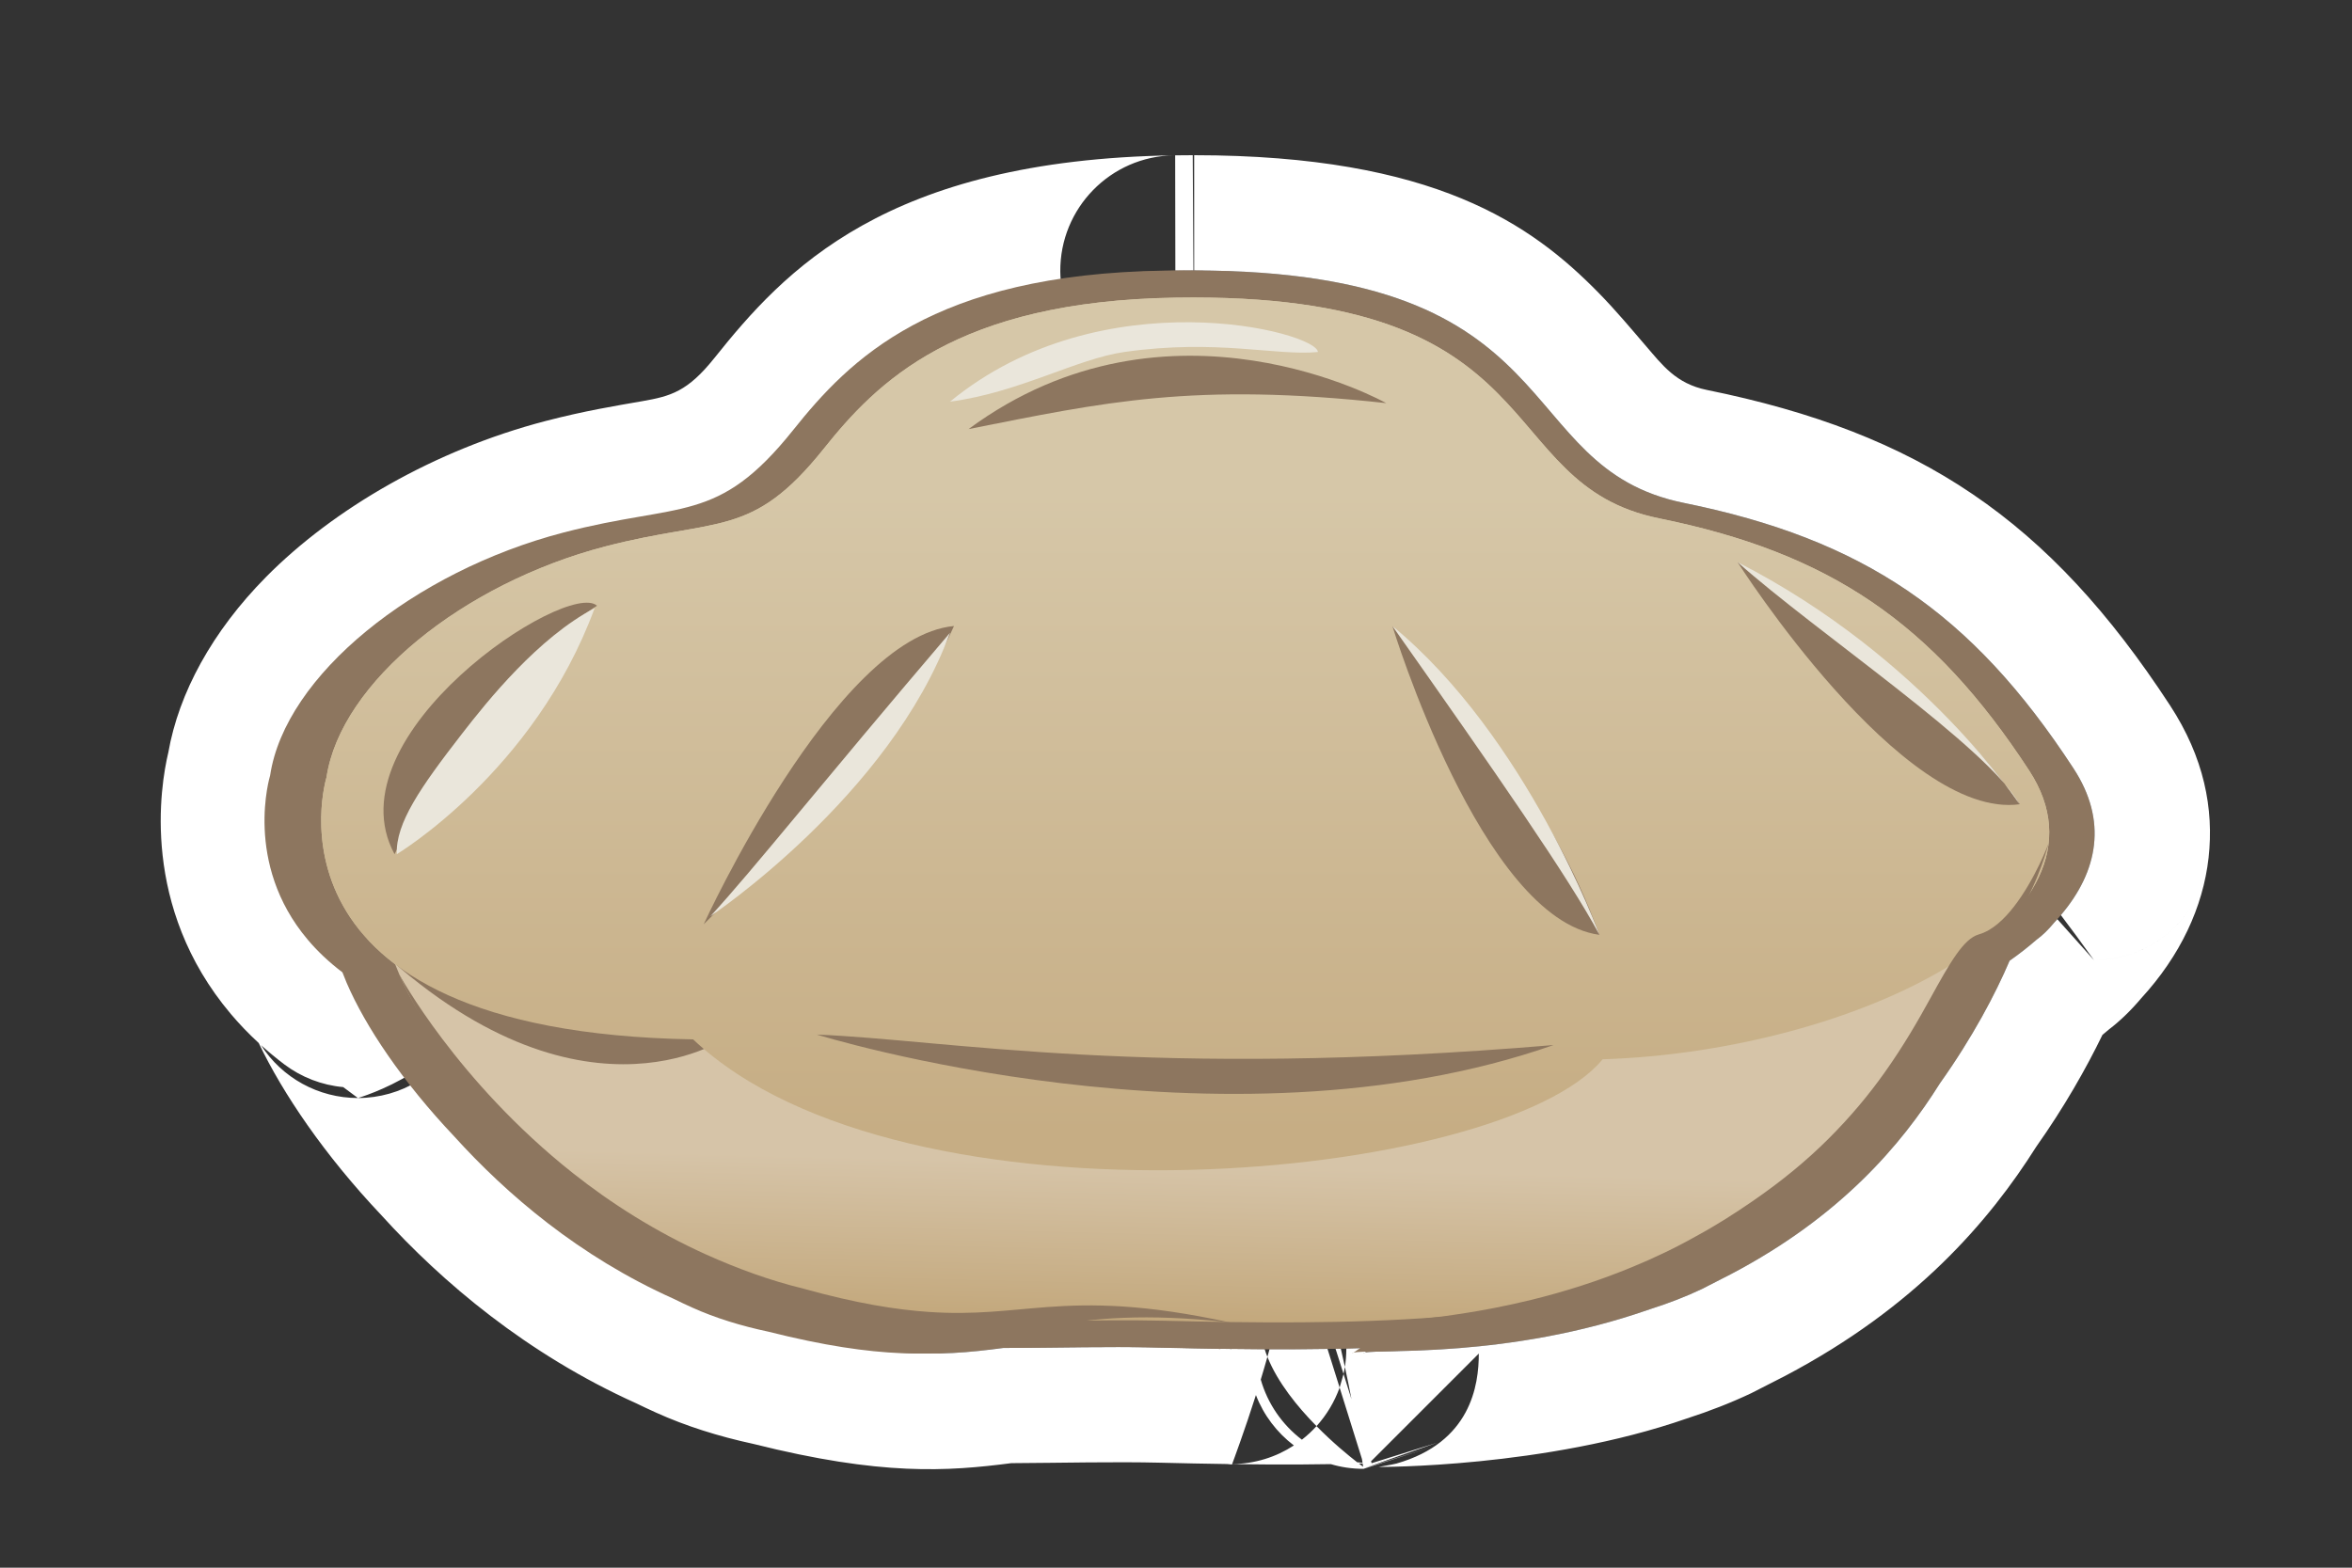 <?xml version="1.0" encoding="UTF-8" standalone="no"?>
<!DOCTYPE svg PUBLIC "-//W3C//DTD SVG 1.1//EN" "http://www.w3.org/Graphics/SVG/1.1/DTD/svg11.dtd">
<svg width="51px" height="34px" version="1.1" xmlns="http://www.w3.org/2000/svg" xmlns:xlink="http://www.w3.org/1999/xlink" xml:space="preserve" xmlns:serif="http://www.serif.com/" style="fill-rule:evenodd;clip-rule:evenodd;stroke-linejoin:round;stroke-miterlimit:2;">
    <rect width="100%" height="100%" fill="#333333" stroke="none"/>
    <g id="mano">
    </g>
    <g id="fausto">
    </g>
    <g id="blinkup">
    </g>
    <g id="blinkdwn">
    </g>
    <g id="ciglio">
    </g>
    <g id="barba">
    </g>
    <g id="logo">
    </g>
    <g id="baffo">
    </g>
    <rect id="Artboard2" x="-8" y="-8" width="69.514" height="43.106" style="fill:none;"/>
    <g>
        <path d="M25.893,5.866C34.173,5.871 32.692,10.132 36.513,10.907C40.395,11.695 42.75,13.278 44.961,16.665C45.332,17.232 45.466,17.789 45.405,18.324L45.405,18.324C45.338,18.921 45.029,19.49 44.537,20.016C44.42,20.158 44.294,20.284 44.159,20.381C43.98,20.537 43.785,20.69 43.575,20.837C43.273,21.548 42.774,22.497 42.064,23.496C41.226,24.834 39.901,26.388 37.54,27.63L36.904,27.956C36.554,28.122 36.176,28.268 35.775,28.395C32.702,29.473 29.9,29.25 29.593,29.337L29.566,29.356C29.566,29.349 29.575,29.342 29.593,29.337L29.742,29.234C28.726,29.267 27.697,29.267 26.693,29.253L26.713,29.262C26.695,29.259 26.676,29.256 26.658,29.253C26.172,29.246 25.692,29.236 25.222,29.224C24.156,29.198 22.965,29.23 21.752,29.235C20.548,29.394 19.343,29.496 16.908,28.882L16.908,28.882C16.315,28.756 15.758,28.586 15.254,28.358C15.116,28.296 14.98,28.232 14.845,28.165C12.804,27.251 11.231,25.903 10.092,24.644C8.969,23.457 8.167,22.26 7.761,21.314L7.67,21.088C7.371,20.861 7.122,20.623 6.917,20.379L6.917,20.379C5.516,18.72 6.102,16.82 6.102,16.82C6.426,14.648 9.224,12.395 12.457,11.551C15.025,10.881 15.801,11.382 17.446,9.324C18.662,7.801 20.459,5.946 25.491,5.869L25.893,5.866Z" style="fill:rgb(141,118,95);"/>
        <path d="M19.369,29.321C20.331,29.403 21.042,29.329 21.752,29.235C22.965,29.23 24.156,29.198 25.222,29.224C25.692,29.236 26.172,29.246 26.658,29.253C26.676,29.256 26.695,29.259 26.713,29.262L26.693,29.253L27.422,29.26C27.439,29.317 27.46,29.373 27.482,29.428C27.436,29.593 27.387,29.758 27.338,29.92C27.488,30.446 27.806,30.902 28.23,31.224C28.344,31.135 28.45,31.037 28.547,30.93C28.134,30.511 27.705,29.983 27.482,29.428L27.528,29.261L28.213,29.261L28.785,29.255L29.048,30.094C28.936,30.406 28.765,30.689 28.547,30.93C28.897,31.286 29.235,31.563 29.428,31.713L29.545,31.725L29.532,31.642L29.048,30.094L29.133,29.799L28.96,29.253L28.978,29.252L29.074,29.25C29.105,29.381 29.134,29.513 29.162,29.645C29.154,29.697 29.144,29.749 29.133,29.799L29.305,30.345C29.262,30.12 29.214,29.883 29.162,29.645C29.182,29.523 29.192,29.398 29.193,29.271L29.193,29.247L29.742,29.234L29.593,29.337C29.575,29.342 29.566,29.349 29.566,29.356L29.593,29.337C29.9,29.25 32.702,29.473 35.775,28.395C36.176,28.268 36.554,28.122 36.904,27.956L37.54,27.63C39.901,26.388 41.226,24.834 42.064,23.496C42.774,22.497 43.273,21.548 43.575,20.837C43.785,20.69 43.98,20.537 44.159,20.381C44.294,20.284 44.42,20.158 44.537,20.016L44.611,19.935L45.405,20.824L44.611,19.935L44.611,19.935L45.405,20.824C45.278,20.647 45.149,20.47 45.021,20.294L44.687,19.847C45.092,19.369 45.345,18.858 45.405,18.324L45.405,18.324C45.466,17.789 45.332,17.232 44.961,16.665C42.75,13.278 40.395,11.695 36.513,10.907C32.692,10.132 34.173,5.871 25.894,5.866L25.894,3.366C31.122,3.369 33.216,4.877 34.659,6.346C35.041,6.735 35.37,7.132 35.697,7.512C36.04,7.909 36.341,8.322 37.011,8.457C41.625,9.394 44.426,11.273 47.054,15.298C47.79,16.424 48.009,17.541 47.89,18.604L47.89,18.604C47.747,19.868 46.678,20.824 45.406,20.824L45.405,20.824C46.678,20.824 47.747,19.868 47.89,18.604C47.769,19.673 47.281,20.723 46.427,21.653C46.207,21.914 45.968,22.145 45.734,22.323C45.686,22.365 45.637,22.406 45.589,22.444C45.24,23.164 44.758,24.015 44.154,24.869C43.137,26.481 41.54,28.35 38.705,29.842L37.975,30.215C37.538,30.422 37.067,30.606 36.58,30.763C33.497,31.837 29.89,31.815 29.89,31.815C29.89,31.815 30.202,31.763 30.277,31.742L29.651,31.829L29.566,31.856C29.319,31.856 29.081,31.821 28.857,31.754L28.241,31.761C27.98,31.761 27.719,31.761 27.459,31.761L26.717,31.754L26.713,31.762L26.607,31.752C26.118,31.745 25.634,31.735 25.16,31.723C24.163,31.699 23.053,31.727 21.929,31.733C20.546,31.911 19.115,32.013 16.338,31.316C15.58,31.152 14.869,30.928 14.224,30.636C14.07,30.566 13.917,30.495 13.8,30.437C11.427,29.369 9.589,27.81 8.275,26.361C7.034,25.05 6.134,23.717 5.61,22.621C5.386,22.415 5.186,22.205 5.006,21.992C5.161,22.176 5.34,22.334 5.537,22.463L5.537,22.463C5.34,22.334 5.161,22.176 5.006,21.992L5.005,21.991C3.043,19.665 3.476,17.045 3.65,16.319C3.876,15.031 4.601,13.694 5.771,12.511C7.237,11.03 9.429,9.758 11.826,9.132C12.678,8.91 13.351,8.801 13.925,8.701C14.541,8.593 14.908,8.495 15.492,7.763C17.004,5.871 19.196,3.465 25.453,3.369C24.08,3.39 22.981,4.515 22.991,5.888C22.992,5.954 22.995,6.019 23.001,6.083C19.81,6.625 18.435,8.085 17.446,9.324C15.801,11.382 15.025,10.881 12.457,11.551C9.224,12.395 6.426,14.648 6.102,16.82C6.102,16.82 5.516,18.72 6.917,20.379L6.917,20.379C7.122,20.623 7.371,20.861 7.67,21.088L7.761,21.314C8.009,21.893 8.407,22.567 8.935,23.274C8.336,23.648 7.761,23.814 7.761,23.814C8.229,23.814 8.679,23.683 9.066,23.446C9.369,23.84 9.712,24.243 10.092,24.644C11.231,25.903 12.804,27.251 14.845,28.165C14.98,28.232 15.116,28.296 15.254,28.358C15.758,28.586 16.315,28.756 16.908,28.882L16.908,28.882C17.907,29.134 18.699,29.266 19.369,29.321ZM29.591,31.831L29.588,31.834L29.593,31.837L29.591,31.831ZM29.729,31.693L32.066,29.356C32.066,30.043 31.894,31.282 30.278,31.742L29.593,31.837L29.651,31.829L31.021,31.389L29.593,31.837C29.593,31.837 31.167,31.288 31.167,31.288L29.742,31.734L29.729,31.693ZM29.465,31.741L29.558,31.811L29.547,31.739L29.465,31.741ZM27.233,30.256C26.984,31.037 26.748,31.67 26.717,31.753C27.211,31.748 27.67,31.601 28.056,31.349C27.689,31.07 27.401,30.693 27.233,30.256ZM16.908,31.382L16.903,31.382L16.908,31.382ZM17.027,31.38L16.908,31.382L17.027,31.38ZM16.754,31.378L16.765,31.378L16.717,31.374L16.754,31.378ZM17.26,31.358L17.173,31.368L17.26,31.358ZM16.6,31.363L16.621,31.365L16.566,31.358L16.6,31.363ZM17.374,31.339L17.297,31.352L17.374,31.339ZM16.448,31.34L16.477,31.344L16.422,31.334L16.448,31.34ZM17.487,31.315L17.416,31.33L17.487,31.315ZM17.706,31.252L17.642,31.272L17.706,31.252ZM17.917,31.17L17.856,31.195L17.917,31.17ZM19.218,29.838L19.193,29.898L19.218,29.838ZM19.259,29.732L19.237,29.792L19.259,29.732ZM19.296,29.623L19.276,29.683L19.296,29.623ZM19.354,29.398L19.34,29.461L19.354,29.398ZM5.66,22.667C5.816,22.808 5.983,22.946 6.162,23.082C6.535,23.364 6.979,23.535 7.442,23.577L7.761,23.814C6.902,23.814 6.114,23.374 5.66,22.667ZM7.901,22.676L7.901,22.676C7.595,22.808 7.262,22.879 6.917,22.879L6.917,22.879C7.262,22.879 7.595,22.808 7.901,22.676ZM5.646,22.532L5.543,22.468L5.543,22.468L5.646,22.532L5.683,22.552C5.916,22.686 6.171,22.781 6.437,22.832L6.437,22.832C6.171,22.781 5.916,22.686 5.683,22.552L5.646,22.532ZM25.878,5.866L25.863,3.366C25.863,3.366 25.482,3.369 25.482,3.369L25.486,5.869L25.491,5.869L25.878,5.866Z" style="fill:white;"/>
        <g>
            <path d="M25.648,5.866C33.928,5.871 32.448,10.132 36.269,10.907C40.15,11.695 42.505,13.278 44.716,16.665C45.087,17.232 45.221,17.789 45.161,18.324L45.161,18.324L45.161,18.324C45.093,18.921 44.785,19.49 44.292,20.016C44.176,20.158 44.049,20.284 43.914,20.381C43.735,20.537 43.54,20.69 43.33,20.837C43.028,21.548 42.529,22.497 41.82,23.496C40.981,24.834 39.657,26.388 37.296,27.63L37.295,27.63C37.089,27.744 36.877,27.853 36.66,27.956C36.309,28.122 35.931,28.268 35.531,28.395C32.458,29.473 29.655,29.25 29.349,29.337L29.321,29.356C29.321,29.349 29.33,29.342 29.349,29.337L29.497,29.234C28.481,29.267 27.453,29.267 26.448,29.253L26.469,29.262C26.45,29.259 26.431,29.256 26.413,29.253C25.927,29.246 25.448,29.236 24.978,29.224C23.911,29.198 22.72,29.23 21.507,29.235C20.303,29.394 19.098,29.496 16.663,28.882L16.663,28.882C16.07,28.756 15.513,28.586 15.009,28.358C14.871,28.296 14.735,28.232 14.6,28.165C12.559,27.251 10.986,25.903 9.847,24.644C8.724,23.457 7.922,22.26 7.516,21.314L7.516,21.314L7.516,21.314C7.483,21.237 7.453,21.161 7.425,21.088C7.126,20.861 6.877,20.623 6.672,20.379L6.672,20.379L6.672,20.379L6.672,20.379C5.271,18.72 5.857,16.82 5.857,16.82C6.181,14.648 8.98,12.395 12.213,11.551C14.78,10.881 15.557,11.382 17.201,9.324C18.417,7.801 20.214,5.946 25.246,5.869C25.366,5.867 25.483,5.866 25.599,5.866L25.648,5.866Z" style="fill:rgb(141,118,95);"/>
        </g>
        <g>
            <g>
                <path d="M43.009,19.698C43.009,19.698 44.105,15.929 35.194,15.822C30.972,12.384 18.999,13.394 16.982,15.53C11.948,15.684 7.603,17.458 8.456,20.567C8.968,22.436 11.736,25.995 15.775,27.822C18.317,28.971 22.289,28.571 25.246,28.644C29.081,28.74 33.606,28.738 36.345,27.439C40.779,25.338 42.836,20.72 43.009,19.698Z" style="fill:url(#_Linear1);"/>
                <path d="M42.043,20.388C41.773,19.195 40.412,16.832 34.951,16.77C30.905,13.645 19.491,14.864 17.558,16.807C13.797,16.917 9.74,18.618 9.044,20.294C8.144,18.148 12.989,16.304 17.496,16.172C19.429,14.23 30.904,13.309 34.95,16.435C42.46,16.519 42.212,19.637 42.043,20.388Z" style="fill:rgb(141,118,95);"/>
                <path d="M35.109,17.82C35.109,17.82 32.534,22.815 30.192,23.011C31.333,20.722 33.468,19.295 35.109,17.82Z" style="fill:rgb(141,118,95);"/>
                <path d="M21.552,23.037C21.552,23.037 19.78,17.955 17.455,17.689C18.423,20.01 20.024,21.514 21.552,23.037Z" style="fill:rgb(141,118,95);"/>
            </g>
            <g>
                <path d="M7.08,16.859C7.08,16.859 5.38,22.376 15.029,22.542C19.591,26.854 32.56,25.635 34.751,22.974C40.203,22.8 46.101,19.929 44,16.712C41.899,13.495 39.662,11.99 35.974,11.242C32.286,10.494 33.796,6.327 25.502,6.455C20.721,6.529 19.013,8.291 17.858,9.737C16.295,11.693 15.557,11.217 13.118,11.853C10.047,12.655 7.388,14.796 7.08,16.859Z" style="fill:rgb(214,199,168);"/>
                <path d="M15.259,20.046C15.259,20.046 18.108,13.814 20.686,13.577C19.423,16.434 17.068,18.209 15.259,20.046Z" style="fill:rgb(141,118,95);"/>
                <path d="M30.192,13.577C30.192,13.577 32.125,19.934 34.682,20.275C33.625,17.371 31.868,15.485 30.192,13.577Z" style="fill:rgb(141,118,95);"/>
                <path d="M37.677,12.192C37.677,12.192 41.243,17.798 43.798,17.442C42.001,14.927 39.803,13.581 37.677,12.192Z" style="fill:rgb(141,118,95);"/>
                <path d="M12.945,13.137C12.299,12.558 7.158,15.941 8.555,18.525C9.574,16.463 10.66,14.631 12.945,13.137Z" style="fill:rgb(141,118,95);"/>
                <path d="M30.058,8.743C30.058,8.743 25.354,6.092 21.002,9.306C23.94,8.724 25.875,8.285 30.058,8.743Z" style="fill:rgb(141,118,95);"/>
                <path d="M17.713,22.438C17.713,22.438 26.52,25.175 33.687,22.665C24.885,23.408 20.545,22.55 17.713,22.438Z" style="fill:rgb(141,118,95);"/>
                <path d="M15.721,22.52C15.721,22.52 12.443,24.777 7.854,20.241C12.169,23.158 11.398,20.416 15.721,22.52Z" style="fill:rgb(141,118,95);"/>
            </g>
            <g>
                <path d="M7.08,16.859C7.08,16.859 5.38,22.376 15.029,22.542C19.591,26.854 32.56,25.635 34.751,22.974C40.203,22.8 46.101,19.929 44,16.712C41.899,13.495 39.662,11.99 35.974,11.242C32.286,10.494 33.796,6.327 25.502,6.455C20.721,6.529 19.013,8.291 17.858,9.737C16.295,11.693 15.557,11.217 13.118,11.853C10.047,12.655 7.388,14.796 7.08,16.859Z" style="fill:url(#_Linear2);"/>
                <path d="M15.259,20.046C15.259,20.046 18.108,13.814 20.686,13.577C19.423,16.434 17.068,18.209 15.259,20.046Z" style="fill:rgb(141,118,95);"/>
                <path d="M30.192,13.577C30.192,13.577 32.125,19.934 34.682,20.275C33.625,17.371 31.868,15.485 30.192,13.577Z" style="fill:rgb(141,118,95);"/>
                <path d="M37.677,12.192C37.677,12.192 41.243,17.798 43.798,17.442C42.001,14.927 39.803,13.581 37.677,12.192Z" style="fill:rgb(141,118,95);"/>
                <path d="M12.945,13.137C12.299,12.558 7.158,15.941 8.555,18.525C9.574,16.463 10.66,14.631 12.945,13.137Z" style="fill:rgb(141,118,95);"/>
                <path d="M30.058,8.743C30.058,8.743 25.354,6.092 21.002,9.306C23.94,8.724 25.875,8.285 30.058,8.743Z" style="fill:rgb(141,118,95);"/>
                <path d="M17.713,22.438C17.713,22.438 26.52,25.175 33.687,22.665C24.885,23.408 20.545,22.55 17.713,22.438Z" style="fill:rgb(141,118,95);"/>
                <path d="M15.405,19.871C15.405,19.871 19.297,17.268 20.6,13.723C17.728,17.093 16.358,18.834 15.405,19.871Z" style="fill:rgb(234,230,219);"/>
                <path d="M8.604,18.525C8.604,18.525 11.591,16.735 12.894,13.189C11.673,13.825 10.571,15.199 10.015,15.917C9.12,17.072 8.577,17.851 8.604,18.525Z" style="fill:rgb(234,230,219);"/>
                <path d="M28.577,7.635C28.56,7.196 23.907,5.993 20.6,8.711C22.097,8.515 23.345,7.78 24.386,7.633C26.396,7.349 27.652,7.721 28.577,7.635Z" style="fill:rgb(234,230,219);"/>
                <path d="M34.682,20.275C34.682,20.275 33.11,15.976 30.192,13.577C32.445,16.775 34.017,19.033 34.682,20.275Z" style="fill:rgb(234,230,219);"/>
                <path d="M43.798,17.458C43.798,17.458 41.737,14.267 37.677,12.192C39.382,13.715 43.133,16.216 43.798,17.458Z" style="fill:rgb(234,230,219);"/>
            </g>
            <path d="M8.656,21.129C8.656,21.129 9.011,21.995 9.797,23.162C10.345,23.975 11.098,24.932 12.086,25.838C12.901,26.585 13.872,27.299 15.011,27.862C15.697,28.202 16.448,28.476 17.255,28.686C18.468,28.962 19.366,29.071 20.111,29.075C21.154,29.08 21.888,28.9 22.762,28.754C23.702,28.597 24.802,28.474 26.663,28.68C24.804,28.276 23.679,28.277 22.713,28.347C21.859,28.41 21.14,28.523 20.134,28.453C19.427,28.404 18.579,28.27 17.439,27.953C16.678,27.768 15.975,27.506 15.318,27.211C14.214,26.713 13.25,26.098 12.423,25.443C9.906,23.449 8.656,21.129 8.656,21.129Z" style="fill:rgb(141,118,95);"/>
            <path d="M44.422,18.289C44.422,18.289 44.133,19.067 43.669,19.664C43.451,19.944 43.195,20.184 42.908,20.265C42.575,20.361 42.279,20.884 41.856,21.653C41.599,22.12 41.282,22.676 40.857,23.273C40.528,23.735 40.131,24.217 39.644,24.702C39.184,25.161 38.64,25.614 37.995,26.056C37.624,26.311 37.225,26.569 36.781,26.809C36.325,27.067 35.865,27.284 35.41,27.472C34.653,27.787 33.912,28.017 33.218,28.188C31.047,28.722 29.367,28.669 29.373,28.77C29.378,28.668 31.064,28.934 33.3,28.61C34.034,28.503 34.823,28.331 35.63,28.063C36.124,27.899 36.621,27.693 37.118,27.451C37.596,27.207 38.034,26.955 38.427,26.683C39.115,26.209 39.678,25.697 40.147,25.185C40.641,24.647 41.028,24.107 41.342,23.593C41.736,22.946 42.012,22.344 42.234,21.84C42.424,21.41 42.57,21.055 42.721,20.811C42.81,20.666 42.891,20.56 42.995,20.52C43.313,20.395 43.588,20.103 43.804,19.758C44.212,19.107 44.422,18.289 44.422,18.289Z" style="fill:rgb(141,118,95);"/>
        </g>
    </g>
    <defs>
        <linearGradient id="_Linear1" x1="0" y1="0" x2="1" y2="0" gradientUnits="userSpaceOnUse" gradientTransform="matrix(-0.097,4.119,-4.119,-0.097,30.966,25.381)"><stop offset="0" style="stop-color:rgb(214,196,168);stop-opacity:1"/><stop offset="1" style="stop-color:rgb(191,162,115);stop-opacity:1"/></linearGradient>
        <linearGradient id="_Linear2" x1="0" y1="0" x2="1" y2="0" gradientUnits="userSpaceOnUse" gradientTransform="matrix(8.53311e-16,13.936,-13.936,8.53311e-16,30.707,10.647)"><stop offset="0" style="stop-color:rgb(214,199,168);stop-opacity:1"/><stop offset="1" style="stop-color:rgb(198,173,132);stop-opacity:1"/></linearGradient>
    </defs>
</svg>
